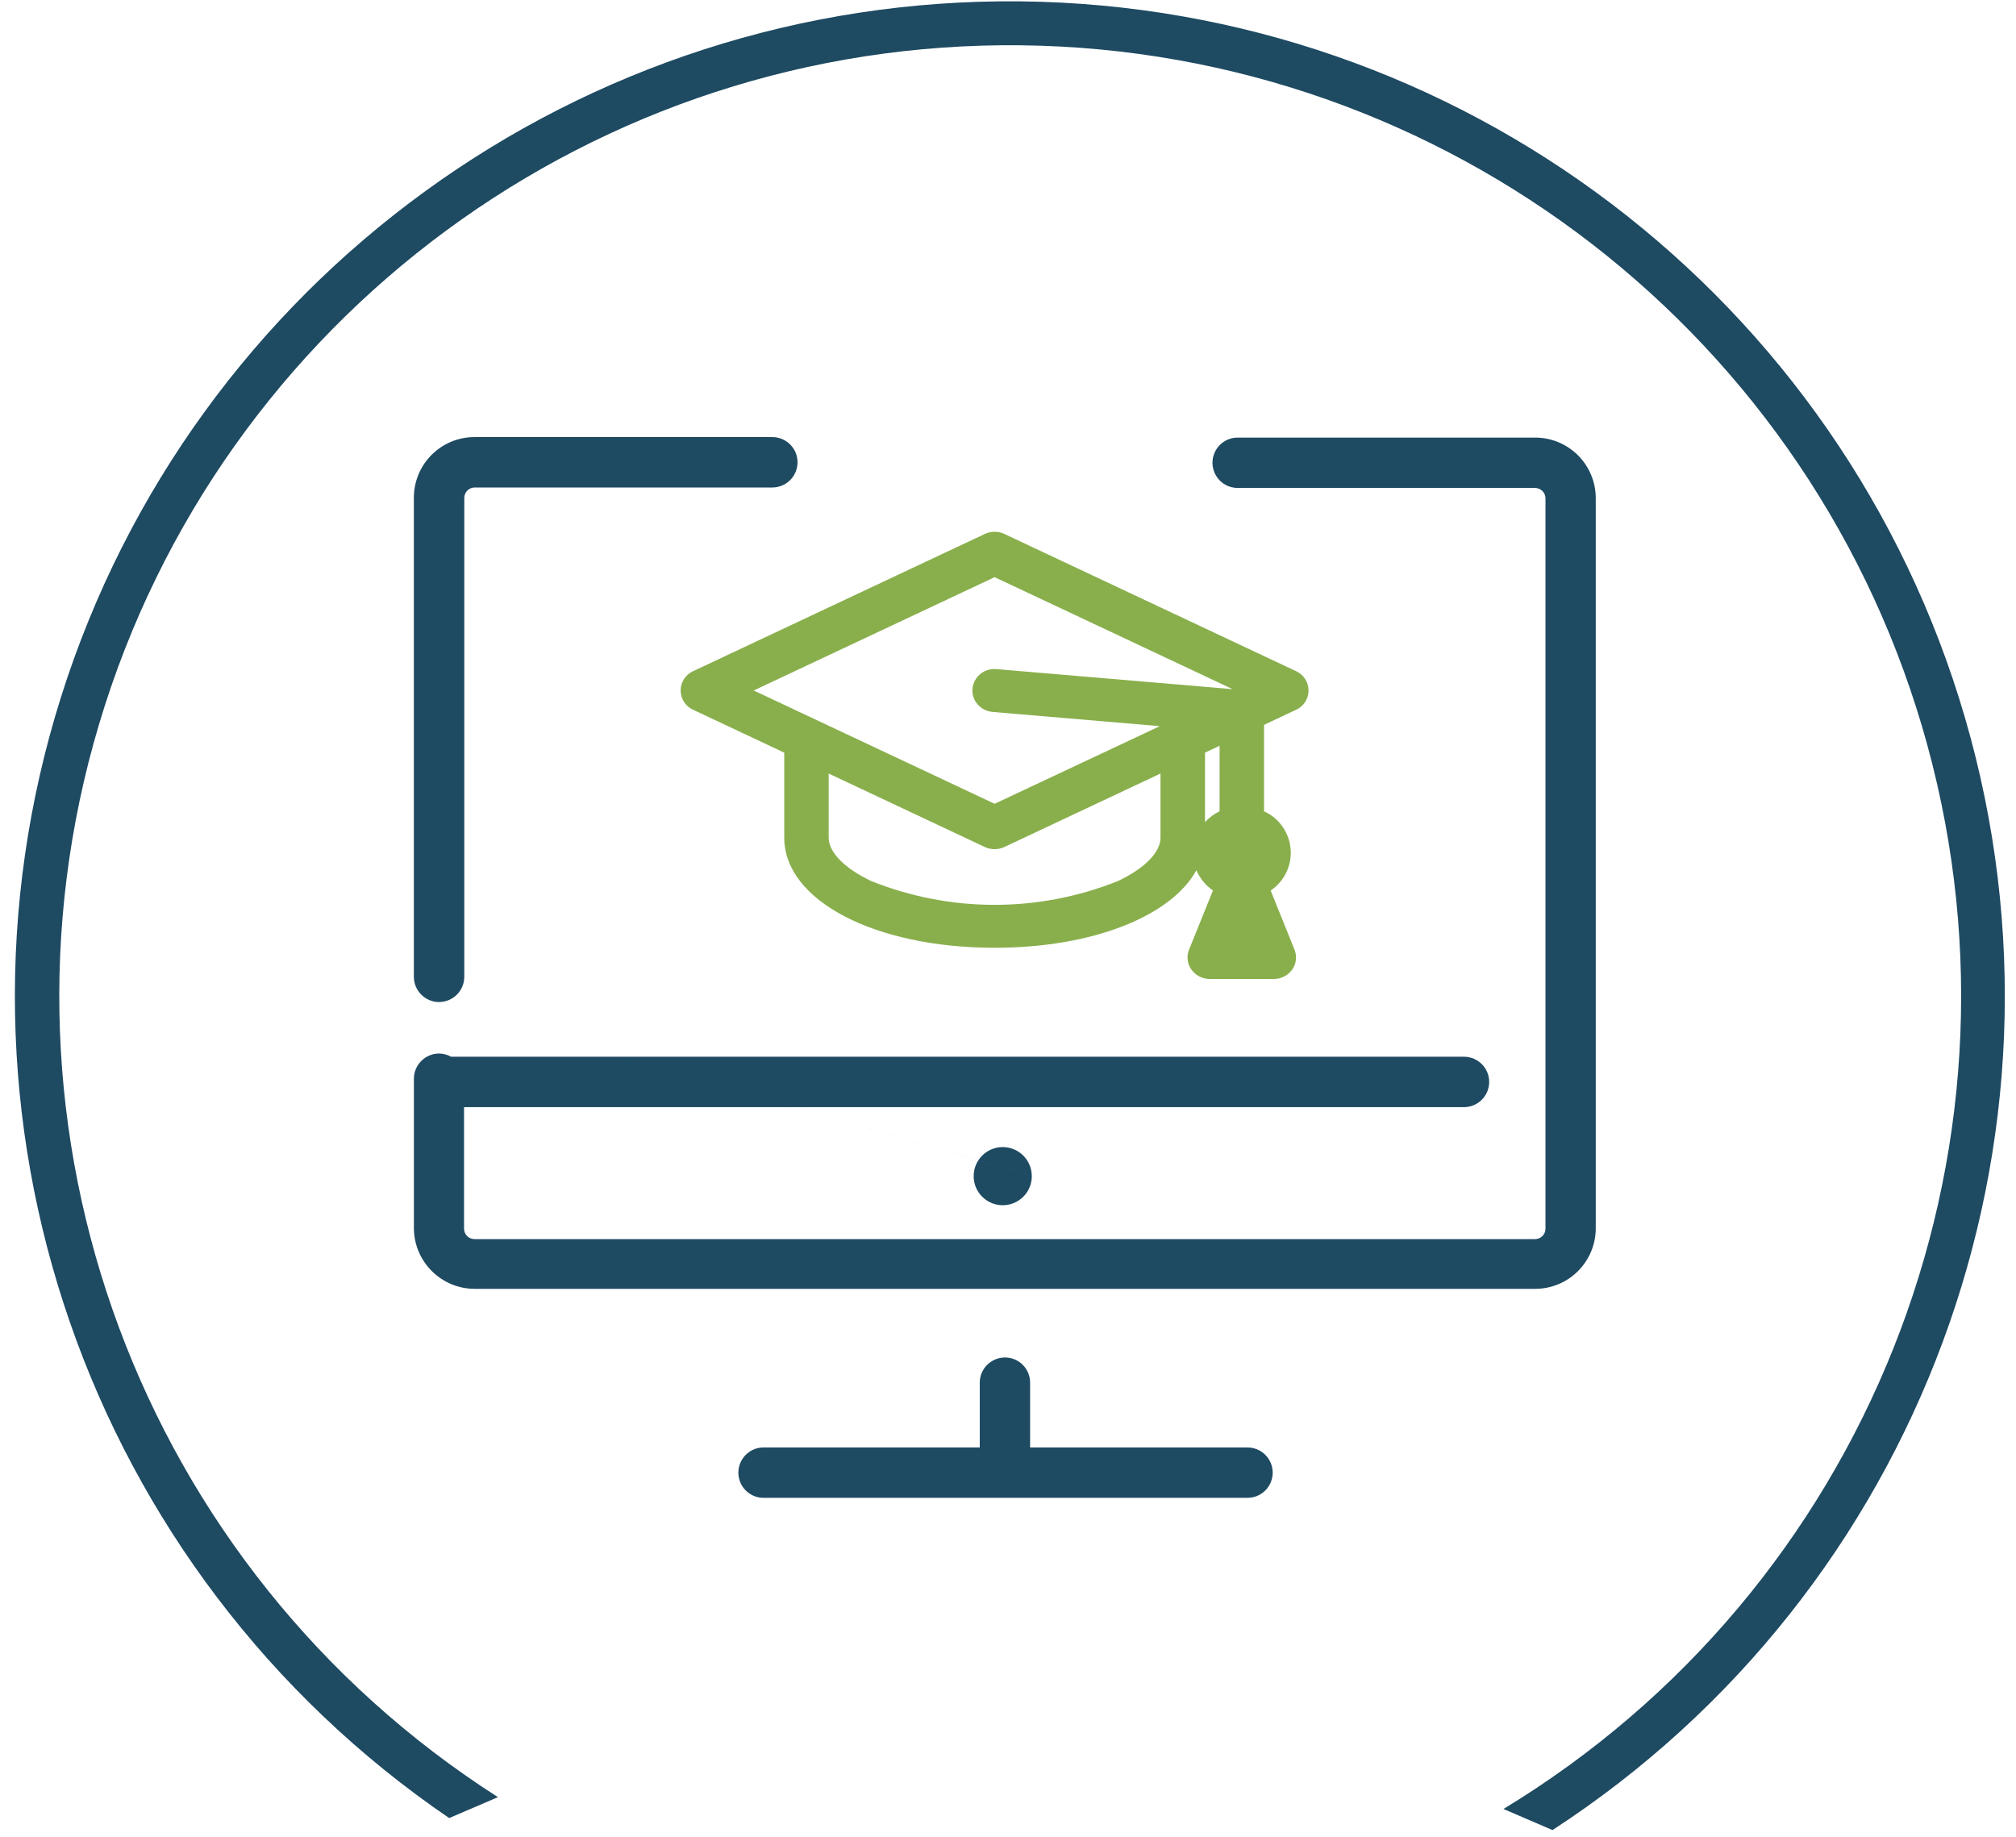 <?xml version="1.0" encoding="UTF-8"?>
<svg width="90px" height="82px" viewBox="0 0 90 82" version="1.1" xmlns="http://www.w3.org/2000/svg" xmlns:xlink="http://www.w3.org/1999/xlink">
    <!-- Generator: Sketch 48.2 (47327) - http://www.bohemiancoding.com/sketch -->
    <title>dobele-piuac-ikona-talmaciba-1</title>
    <desc>Created with Sketch.</desc>
    <defs></defs>
    <g id="Page-1" stroke="none" stroke-width="1" fill="none" fill-rule="evenodd">
        <g id="Hero" transform="translate(-344, -283)">
            <g id="Izvelnes">
                <g id="Tālmācība">
                    <g id="Group-3" transform="translate(344, 283)">
                        <g id="dobele-piuac-ikona-talmaciba-1">
                            <path d="M69.308,81.699 L67.12,80.757 C83.319,70.928 91.041,51.552 86.045,33.275 C81.049,14.998 64.545,2.245 45.598,2.022 C26.651,1.799 9.851,14.16 4.427,32.315 C-0.998,50.47 6.267,70.021 22.23,80.229 L20.052,81.163 C3.883,70.132 -3.159,49.816 2.715,31.144 C8.589,12.473 25.994,-0.152 45.567,0.061 C65.139,0.274 82.265,13.275 87.731,32.071 C93.196,50.866 85.714,71.023 69.308,81.699 Z" id="Rectangle_905_copy_10" fill="#1E4A62"></path>
                            <path d="M44.863,60.601 C44.243,60.603 43.741,61.105 43.739,61.725 L43.739,64.618 L34.061,64.618 C33.45,64.633 32.963,65.132 32.963,65.742 C32.963,66.353 33.45,66.852 34.061,66.867 L55.665,66.867 C56.074,66.877 56.455,66.665 56.662,66.313 C56.869,65.961 56.869,65.524 56.662,65.172 C56.455,64.82 56.074,64.608 55.665,64.618 L45.987,64.618 L45.987,61.725 C45.988,61.427 45.87,61.14 45.659,60.929 C45.448,60.718 45.162,60.6 44.863,60.601 Z M20.146,47.179 C19.979,47.086 19.793,47.036 19.602,47.032 C18.982,47.034 18.48,47.536 18.477,48.157 L18.477,54.842 C18.491,56.329 19.697,57.53 21.184,57.537 L68.533,57.537 C69.251,57.537 69.939,57.252 70.447,56.744 C70.954,56.236 71.24,55.548 71.239,54.83 L71.239,22.241 C71.24,21.523 70.954,20.835 70.447,20.327 C69.939,19.82 69.251,19.534 68.533,19.535 L55.279,19.535 C54.871,19.525 54.49,19.737 54.283,20.089 C54.076,20.441 54.076,20.877 54.283,21.229 C54.49,21.581 54.871,21.793 55.279,21.783 L68.529,21.783 C68.786,21.783 68.995,21.992 68.995,22.25 L68.995,54.85 C68.995,55.108 68.786,55.317 68.529,55.317 L21.183,55.317 C20.925,55.317 20.716,55.108 20.716,54.85 L20.716,49.425 L65.383,49.425 C65.993,49.41 66.481,48.911 66.481,48.3 C66.481,47.689 65.993,47.19 65.383,47.175 L20.146,47.175 L20.146,47.179 Z M19.602,44.733 C20.222,44.731 20.724,44.229 20.727,43.609 L20.727,22.229 C20.727,21.971 20.936,21.762 21.193,21.762 L34.479,21.762 C35.1,21.762 35.604,21.258 35.604,20.637 C35.604,20.016 35.1,19.513 34.479,19.513 L21.183,19.513 C20.465,19.512 19.776,19.797 19.269,20.305 C18.761,20.812 18.476,21.501 18.476,22.219 L18.476,43.599 C18.474,44.223 18.977,44.731 19.601,44.735 L19.602,44.733 Z M19.602,44.733 L46.063,52.507 C46.063,53.223 45.482,53.804 44.765,53.804 C44.049,53.804 43.468,53.223 43.467,52.507 C43.467,51.79 44.047,51.209 44.764,51.208 C45.108,51.208 45.439,51.345 45.682,51.588 C45.925,51.831 46.062,52.162 46.062,52.506 L19.602,44.733 Z" id="ikona-bak_copy_6" fill="#1E4A62"></path>
                            <path d="M54.008,43.703 C53.689,43.705 53.389,43.555 53.198,43.299 C53.005,43.039 52.961,42.697 53.082,42.396 L54.149,39.755 C53.823,39.528 53.567,39.215 53.411,38.85 C52.283,40.897 48.784,42.311 44.403,42.311 C39.049,42.311 35.011,40.199 35.011,37.4 L35.011,33.6 L30.945,31.687 C30.605,31.535 30.386,31.197 30.386,30.825 C30.386,30.452 30.605,30.114 30.945,29.962 L43.967,23.836 C44.103,23.772 44.251,23.739 44.401,23.739 C44.552,23.739 44.701,23.772 44.837,23.836 L57.859,29.962 C58.199,30.115 58.417,30.452 58.417,30.825 C58.417,31.197 58.199,31.535 57.859,31.687 L56.43,32.359 L56.43,36.219 C57.101,36.522 57.555,37.166 57.617,37.9 C57.679,38.634 57.338,39.344 56.727,39.755 L57.791,42.397 C57.913,42.697 57.869,43.04 57.675,43.3 C57.485,43.555 57.184,43.705 56.865,43.704 L54.008,43.704 L54.008,43.703 Z M36.995,37.4 C36.995,38.049 37.706,38.771 38.897,39.333 C42.43,40.748 46.372,40.748 49.905,39.333 C51.095,38.773 51.807,38.051 51.807,37.4 L51.807,34.533 L44.836,37.813 C44.56,37.941 44.242,37.941 43.966,37.813 L36.995,34.533 L36.995,37.399 L36.995,37.4 Z M53.795,36.7 C53.98,36.5 54.201,36.337 54.446,36.218 L54.446,33.293 L53.795,33.599 L53.795,36.7 Z M44.403,35.883 L51.777,32.417 L44.316,31.783 C44.049,31.762 43.802,31.635 43.631,31.429 C43.468,31.238 43.39,30.989 43.414,30.739 C43.468,30.236 43.897,29.858 44.402,29.867 C44.431,29.867 44.461,29.867 44.491,29.871 L55.029,30.766 L44.403,25.766 L33.649,30.825 L44.403,35.883 Z" id="ikona-bak_copy_7" fill="#89AF4C"></path>
                        </g>
                    </g>
                </g>
            </g>
        </g>
    </g>
</svg>